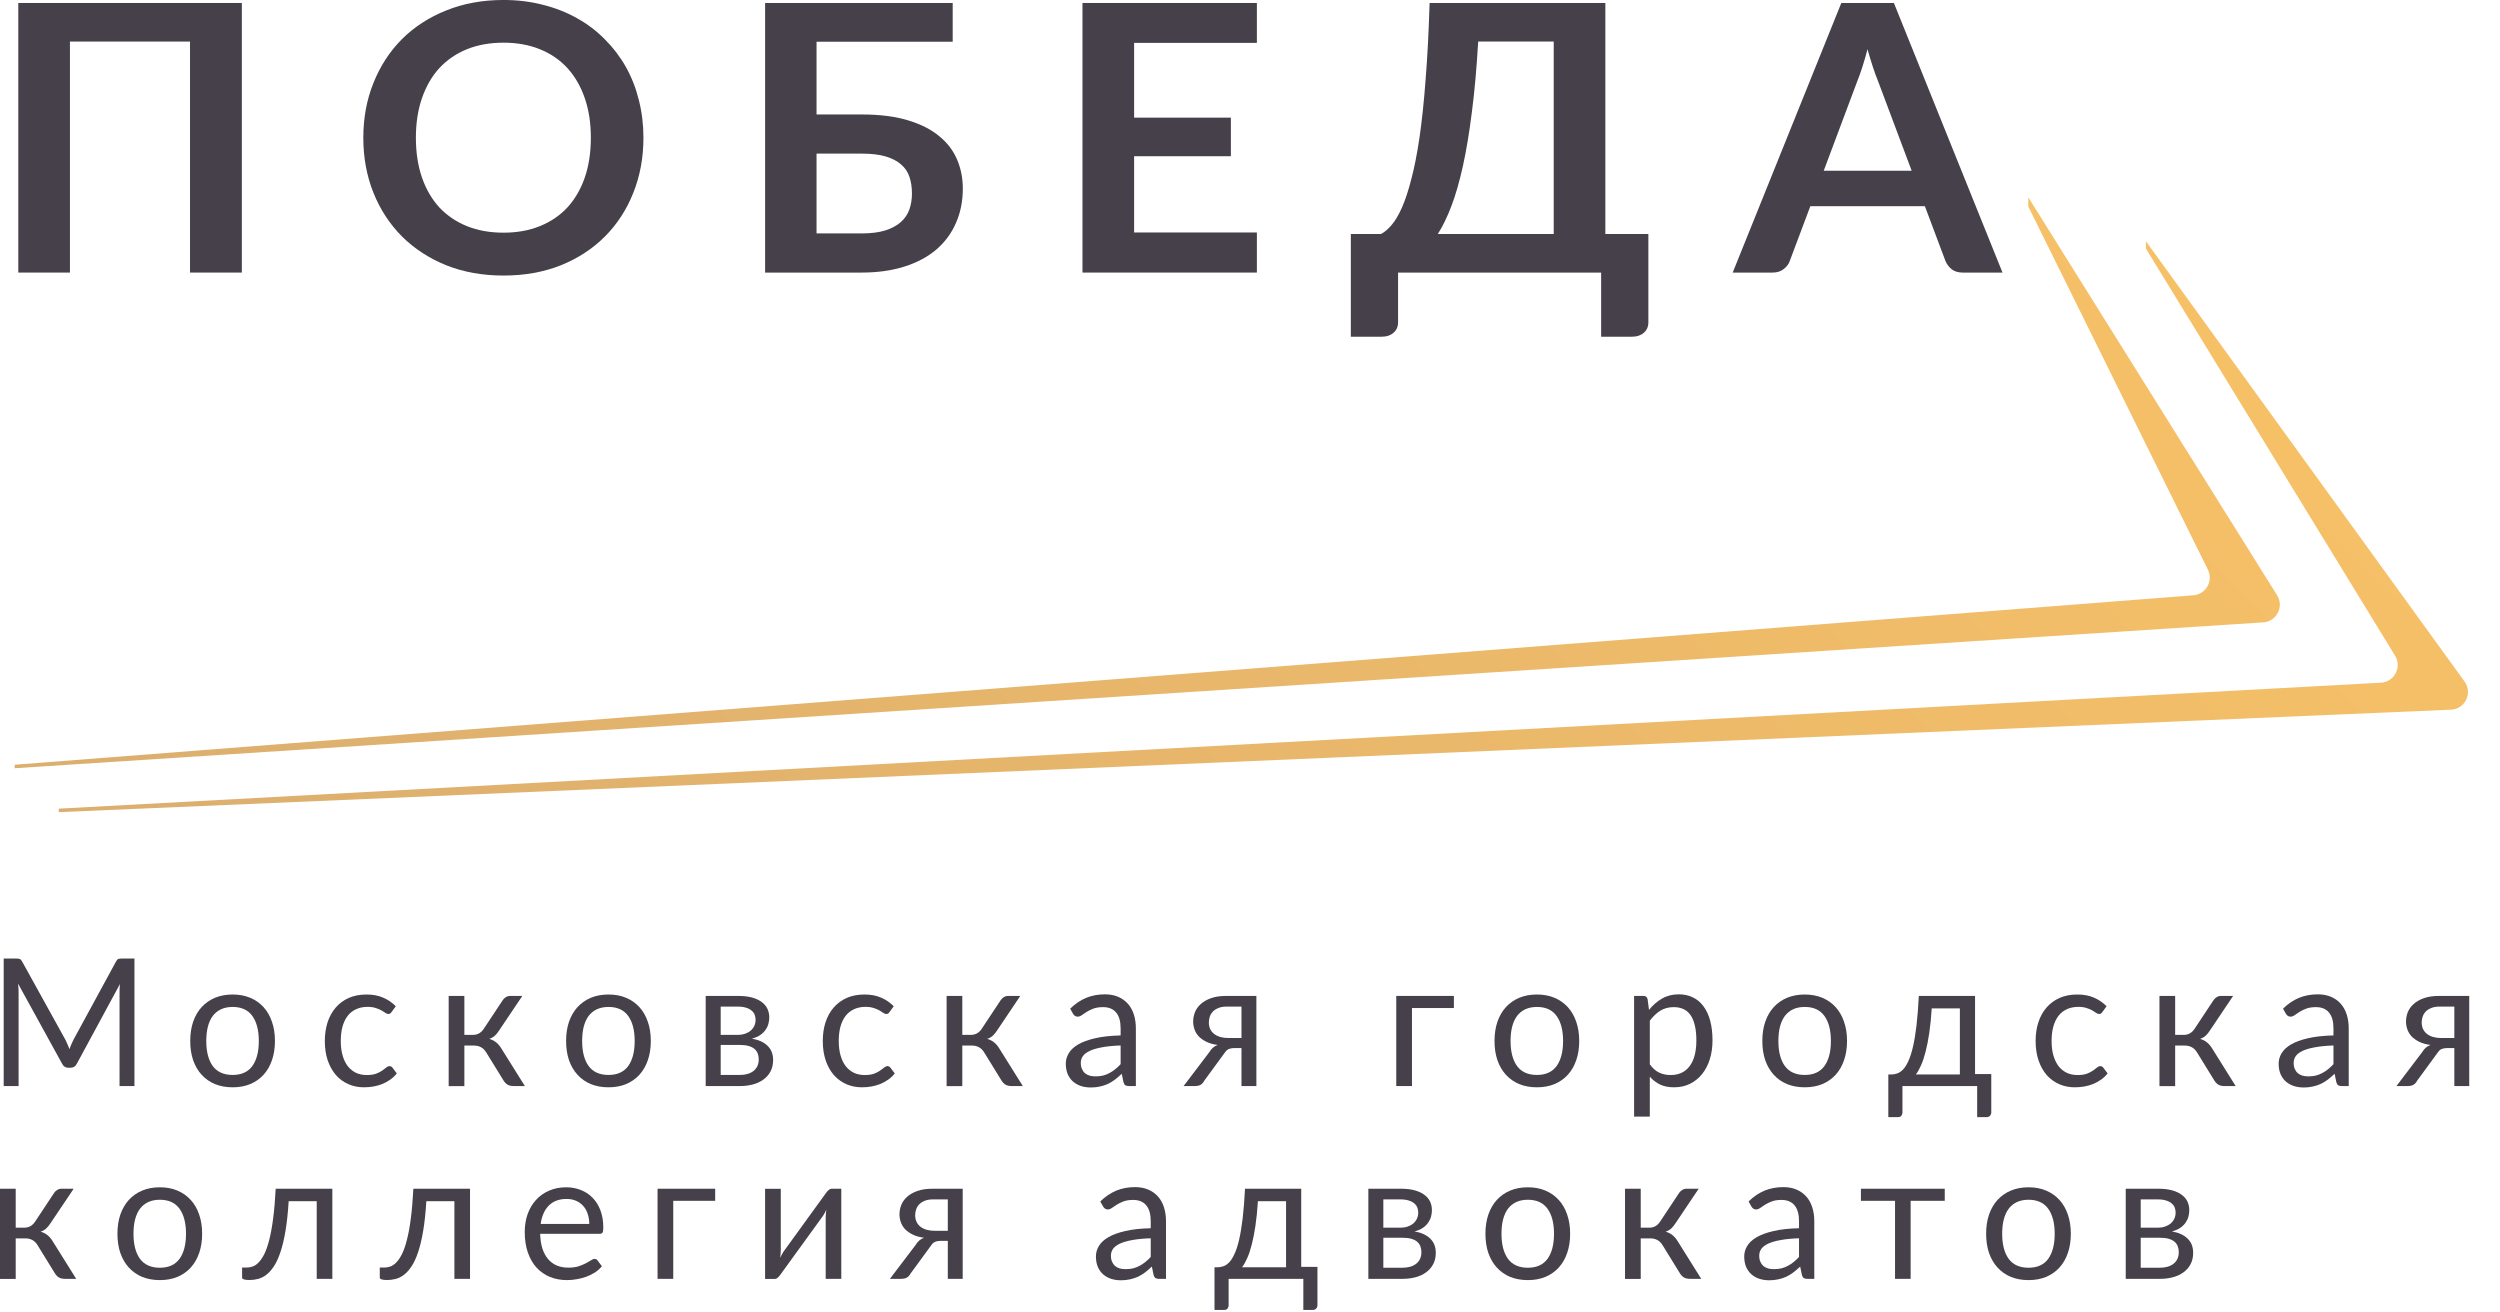<svg width="141" height="74" viewBox="0 0 141 74" fill="none" xmlns="http://www.w3.org/2000/svg">
<path d="M13.64 15.373H10.717V2.344H3.944V15.373H1.032V0.168H13.64V15.373Z" fill="#45404A"/>
<path d="M36.29 7.77C36.29 8.885 36.1 9.919 35.719 10.872C35.345 11.819 34.813 12.639 34.123 13.333C33.432 14.027 32.602 14.57 31.631 14.963C30.661 15.348 29.582 15.541 28.396 15.541C27.217 15.541 26.142 15.348 25.171 14.963C24.201 14.57 23.367 14.027 22.669 13.333C21.979 12.639 21.443 11.819 21.062 10.872C20.681 9.919 20.491 8.885 20.491 7.77C20.491 6.656 20.681 5.625 21.062 4.679C21.443 3.725 21.979 2.902 22.669 2.208C23.367 1.513 24.201 0.974 25.171 0.588C26.142 0.196 27.217 -0.001 28.396 -0.001C29.187 -0.001 29.931 0.09 30.628 0.273C31.326 0.448 31.966 0.7 32.548 1.03C33.13 1.352 33.652 1.748 34.112 2.218C34.579 2.681 34.974 3.199 35.298 3.774C35.622 4.349 35.866 4.973 36.031 5.646C36.204 6.319 36.29 7.027 36.29 7.77ZM33.324 7.77C33.324 6.936 33.209 6.189 32.979 5.53C32.749 4.864 32.422 4.3 31.998 3.837C31.574 3.375 31.056 3.021 30.445 2.775C29.841 2.53 29.158 2.407 28.396 2.407C27.634 2.407 26.947 2.53 26.336 2.775C25.732 3.021 25.214 3.375 24.783 3.837C24.359 4.3 24.032 4.864 23.802 5.53C23.572 6.189 23.456 6.936 23.456 7.77C23.456 8.604 23.572 9.355 23.802 10.021C24.032 10.68 24.359 11.24 24.783 11.703C25.214 12.159 25.732 12.509 26.336 12.755C26.947 13 27.634 13.123 28.396 13.123C29.158 13.123 29.841 13 30.445 12.755C31.056 12.509 31.574 12.159 31.998 11.703C32.422 11.24 32.749 10.68 32.979 10.021C33.209 9.355 33.324 8.604 33.324 7.77Z" fill="#45404A"/>
<path d="M48.587 13.165C49.127 13.165 49.576 13.108 49.935 12.996C50.302 12.877 50.597 12.716 50.82 12.513C51.043 12.309 51.201 12.071 51.294 11.798C51.388 11.524 51.434 11.23 51.434 10.914C51.434 10.571 51.388 10.259 51.294 9.978C51.201 9.698 51.043 9.463 50.82 9.274C50.597 9.078 50.306 8.927 49.946 8.822C49.587 8.717 49.137 8.664 48.598 8.664H46.053V13.165H48.587ZM48.598 6.456C49.612 6.456 50.478 6.564 51.197 6.782C51.923 6.999 52.513 7.297 52.966 7.676C53.426 8.047 53.764 8.489 53.98 9.001C54.195 9.505 54.303 10.049 54.303 10.63C54.303 11.345 54.174 11.994 53.915 12.576C53.663 13.158 53.293 13.659 52.804 14.079C52.315 14.493 51.715 14.812 51.003 15.036C50.298 15.261 49.493 15.373 48.587 15.373H43.152V0.168H53.732V2.355H46.053V6.456H48.598Z" fill="#45404A"/>
<path d="M63.964 2.418V6.635H69.421V8.811H63.964V13.112H70.888V15.373H61.052V0.168H70.888V2.418H63.964Z" fill="#45404A"/>
<path d="M87.63 13.196V2.344H83.37C83.284 3.837 83.165 5.162 83.014 6.319C82.87 7.476 82.701 8.492 82.507 9.369C82.313 10.245 82.097 10.995 81.86 11.619C81.623 12.243 81.367 12.768 81.094 13.196H87.63ZM92.968 13.196V18.18C92.968 18.426 92.882 18.622 92.709 18.769C92.544 18.917 92.325 18.99 92.051 18.99H90.304V15.373H78.851V18.18C78.851 18.426 78.765 18.622 78.592 18.769C78.427 18.917 78.207 18.99 77.934 18.99H76.187V13.196H77.891C78.092 13.091 78.29 12.923 78.484 12.691C78.686 12.46 78.88 12.134 79.067 11.713C79.254 11.293 79.43 10.76 79.595 10.115C79.768 9.47 79.922 8.685 80.059 7.76C80.195 6.827 80.311 5.737 80.404 4.489C80.505 3.242 80.58 1.801 80.63 0.168H90.542V13.196H92.968Z" fill="#45404A"/>
<path d="M107.819 9.631L105.921 4.573C105.827 4.349 105.73 4.083 105.629 3.774C105.529 3.466 105.428 3.133 105.327 2.775C105.234 3.133 105.137 3.469 105.036 3.785C104.936 4.093 104.839 4.363 104.745 4.595L102.858 9.631H107.819ZM112.941 15.373H110.698C110.447 15.373 110.242 15.313 110.083 15.194C109.925 15.068 109.807 14.914 109.728 14.731L108.563 11.629H102.103L100.938 14.731C100.881 14.893 100.769 15.04 100.604 15.173C100.438 15.306 100.23 15.373 99.978 15.373H97.724L103.85 0.168H106.816L112.941 15.373Z" fill="#45404A"/>
<path d="M7.583 54.062V61.254H6.742V55.969C6.742 55.899 6.743 55.824 6.747 55.743C6.753 55.663 6.76 55.581 6.766 55.498L4.333 59.994C4.257 60.145 4.142 60.22 3.987 60.22H3.848C3.693 60.22 3.578 60.145 3.502 59.994L1.019 55.477C1.039 55.655 1.049 55.819 1.049 55.969V61.254H0.208V54.062H0.915C1.001 54.062 1.067 54.071 1.113 54.087C1.159 54.104 1.204 54.151 1.247 54.228L3.695 58.654C3.735 58.734 3.772 58.818 3.809 58.905C3.848 58.992 3.885 59.081 3.918 59.171C3.95 59.081 3.985 58.992 4.021 58.905C4.058 58.815 4.097 58.73 4.14 58.649L6.544 54.228C6.583 54.151 6.626 54.104 6.673 54.087C6.722 54.071 6.79 54.062 6.875 54.062H7.583Z" fill="#45404A"/>
<path d="M13.123 56.09C13.489 56.09 13.819 56.152 14.112 56.275C14.406 56.399 14.656 56.575 14.864 56.802C15.072 57.03 15.23 57.306 15.339 57.63C15.451 57.952 15.507 58.311 15.507 58.709C15.507 59.111 15.451 59.472 15.339 59.793C15.23 60.115 15.072 60.389 14.864 60.617C14.656 60.844 14.406 61.02 14.112 61.143C13.819 61.264 13.489 61.324 13.123 61.324C12.754 61.324 12.421 61.264 12.124 61.143C11.831 61.02 11.58 60.844 11.372 60.617C11.164 60.389 11.005 60.115 10.892 59.793C10.784 59.472 10.729 59.111 10.729 58.709C10.729 58.311 10.784 57.952 10.892 57.63C11.005 57.306 11.164 57.03 11.372 56.802C11.58 56.575 11.831 56.399 12.124 56.275C12.421 56.152 12.754 56.09 13.123 56.09ZM13.123 60.627C13.618 60.627 13.987 60.459 14.231 60.125C14.475 59.787 14.597 59.317 14.597 58.715C14.597 58.109 14.475 57.637 14.231 57.299C13.987 56.961 13.618 56.792 13.123 56.792C12.872 56.792 12.653 56.836 12.465 56.923C12.281 57.01 12.126 57.135 12 57.299C11.878 57.463 11.786 57.666 11.723 57.907C11.664 58.144 11.634 58.413 11.634 58.715C11.634 59.317 11.756 59.787 12 60.125C12.248 60.459 12.622 60.627 13.123 60.627Z" fill="#45404A"/>
<path d="M22.089 57.073C22.063 57.11 22.036 57.139 22.01 57.159C21.984 57.179 21.947 57.189 21.901 57.189C21.852 57.189 21.797 57.169 21.738 57.129C21.679 57.085 21.604 57.038 21.515 56.988C21.43 56.938 21.323 56.893 21.194 56.853C21.069 56.809 20.914 56.787 20.729 56.787C20.482 56.787 20.264 56.833 20.076 56.923C19.888 57.01 19.73 57.137 19.601 57.304C19.476 57.471 19.38 57.674 19.314 57.911C19.252 58.149 19.22 58.415 19.22 58.709C19.22 59.017 19.255 59.292 19.324 59.532C19.393 59.77 19.491 59.971 19.616 60.135C19.745 60.295 19.898 60.419 20.076 60.506C20.257 60.59 20.46 60.632 20.684 60.632C20.899 60.632 21.075 60.606 21.214 60.556C21.352 60.503 21.466 60.444 21.555 60.381C21.647 60.317 21.723 60.26 21.782 60.21C21.845 60.157 21.906 60.13 21.965 60.13C22.038 60.13 22.094 60.158 22.134 60.215L22.381 60.541C22.272 60.678 22.148 60.795 22.01 60.892C21.872 60.989 21.721 61.072 21.56 61.138C21.402 61.202 21.235 61.249 21.06 61.279C20.886 61.309 20.707 61.324 20.526 61.324C20.213 61.324 19.921 61.266 19.651 61.148C19.384 61.031 19.151 60.862 18.953 60.642C18.756 60.417 18.601 60.143 18.488 59.819C18.376 59.494 18.32 59.124 18.32 58.709C18.32 58.331 18.371 57.982 18.474 57.661C18.579 57.339 18.731 57.063 18.929 56.833C19.13 56.598 19.375 56.416 19.666 56.285C19.959 56.155 20.295 56.09 20.674 56.09C21.027 56.09 21.337 56.148 21.604 56.265C21.875 56.379 22.114 56.541 22.322 56.752L22.089 57.073Z" fill="#45404A"/>
<path d="M28.346 56.421C28.392 56.347 28.453 56.287 28.529 56.24C28.605 56.194 28.686 56.17 28.772 56.17H29.459L28.158 58.107C28.079 58.231 27.997 58.333 27.911 58.413C27.825 58.49 27.72 58.55 27.595 58.594C27.753 58.638 27.886 58.706 27.995 58.8C28.104 58.89 28.201 59.007 28.287 59.151L29.603 61.254H28.989C28.831 61.254 28.709 61.227 28.623 61.174C28.538 61.12 28.463 61.043 28.401 60.943L27.426 59.362C27.271 59.101 27.039 58.97 26.729 58.97H26.19V61.259H25.305V56.17H26.19V58.368H26.665C26.928 58.368 27.134 58.254 27.283 58.027L28.346 56.421Z" fill="#45404A"/>
<path d="M34.322 56.09C34.688 56.09 35.017 56.152 35.311 56.275C35.604 56.399 35.855 56.575 36.063 56.802C36.27 57.03 36.429 57.306 36.538 57.63C36.65 57.952 36.706 58.311 36.706 58.709C36.706 59.111 36.65 59.472 36.538 59.793C36.429 60.115 36.27 60.389 36.063 60.617C35.855 60.844 35.604 61.02 35.311 61.143C35.017 61.264 34.688 61.324 34.322 61.324C33.952 61.324 33.619 61.264 33.322 61.143C33.029 61.02 32.779 60.844 32.571 60.617C32.363 60.389 32.203 60.115 32.091 59.793C31.982 59.472 31.928 59.111 31.928 58.709C31.928 58.311 31.982 57.952 32.091 57.63C32.203 57.306 32.363 57.03 32.571 56.802C32.779 56.575 33.029 56.399 33.322 56.275C33.619 56.152 33.952 56.09 34.322 56.09ZM34.322 60.627C34.816 60.627 35.186 60.459 35.43 60.125C35.674 59.787 35.796 59.317 35.796 58.715C35.796 58.109 35.674 57.637 35.43 57.299C35.186 56.961 34.816 56.792 34.322 56.792C34.071 56.792 33.852 56.836 33.664 56.923C33.479 57.01 33.324 57.135 33.199 57.299C33.077 57.463 32.984 57.666 32.922 57.907C32.862 58.144 32.833 58.413 32.833 58.715C32.833 59.317 32.955 59.787 33.199 60.125C33.446 60.459 33.82 60.627 34.322 60.627Z" fill="#45404A"/>
<path d="M41.725 60.627C42.054 60.627 42.315 60.55 42.506 60.396C42.697 60.238 42.793 60.024 42.793 59.753C42.793 59.633 42.775 59.524 42.739 59.427C42.702 59.327 42.643 59.24 42.561 59.166C42.478 59.093 42.368 59.036 42.229 58.995C42.094 58.955 41.928 58.935 41.73 58.935H40.647V60.627H41.725ZM40.647 56.772V58.368H41.611C41.756 58.368 41.89 58.348 42.012 58.308C42.137 58.264 42.244 58.206 42.333 58.132C42.422 58.055 42.491 57.965 42.541 57.861C42.59 57.754 42.615 57.637 42.615 57.51C42.615 57.416 42.599 57.326 42.566 57.239C42.533 57.149 42.477 57.07 42.397 57.003C42.318 56.933 42.214 56.878 42.086 56.837C41.957 56.794 41.799 56.772 41.611 56.772H40.647ZM41.636 56.17C41.946 56.17 42.211 56.202 42.432 56.265C42.653 56.329 42.834 56.416 42.976 56.526C43.118 56.633 43.222 56.761 43.288 56.908C43.354 57.055 43.387 57.212 43.387 57.38C43.387 57.49 43.372 57.605 43.342 57.726C43.312 57.846 43.26 57.962 43.184 58.072C43.111 58.182 43.011 58.283 42.882 58.373C42.757 58.46 42.599 58.529 42.407 58.579C42.79 58.646 43.085 58.781 43.293 58.986C43.5 59.186 43.604 59.452 43.604 59.783C43.604 60.031 43.555 60.247 43.456 60.431C43.36 60.611 43.227 60.764 43.055 60.888C42.887 61.011 42.689 61.103 42.462 61.163C42.234 61.224 41.99 61.254 41.73 61.254H39.801V56.17H41.636Z" fill="#45404A"/>
<path d="M50.174 57.073C50.147 57.11 50.121 57.139 50.094 57.159C50.068 57.179 50.032 57.189 49.986 57.189C49.936 57.189 49.882 57.169 49.822 57.129C49.763 57.085 49.689 57.038 49.6 56.988C49.514 56.938 49.407 56.893 49.278 56.853C49.153 56.809 48.998 56.787 48.813 56.787C48.566 56.787 48.349 56.833 48.16 56.923C47.973 57.01 47.814 57.137 47.686 57.304C47.56 57.471 47.465 57.674 47.399 57.911C47.336 58.149 47.305 58.415 47.305 58.709C47.305 59.017 47.34 59.292 47.409 59.532C47.478 59.77 47.575 59.971 47.701 60.135C47.829 60.295 47.983 60.419 48.16 60.506C48.342 60.59 48.545 60.632 48.769 60.632C48.983 60.632 49.16 60.606 49.298 60.556C49.437 60.503 49.55 60.444 49.639 60.381C49.732 60.317 49.808 60.26 49.867 60.21C49.93 60.157 49.991 60.13 50.05 60.13C50.123 60.13 50.178 60.158 50.218 60.215L50.465 60.541C50.357 60.678 50.233 60.795 50.094 60.892C49.956 60.989 49.806 61.072 49.644 61.138C49.486 61.202 49.32 61.249 49.145 61.279C48.97 61.309 48.792 61.324 48.611 61.324C48.297 61.324 48.006 61.266 47.735 61.148C47.468 61.031 47.236 60.862 47.038 60.642C46.84 60.417 46.685 60.143 46.573 59.819C46.461 59.494 46.405 59.124 46.405 58.709C46.405 58.331 46.456 57.982 46.558 57.661C46.663 57.339 46.815 57.063 47.013 56.833C47.214 56.598 47.46 56.416 47.75 56.285C48.044 56.155 48.38 56.09 48.759 56.09C49.112 56.09 49.422 56.148 49.689 56.265C49.959 56.379 50.198 56.541 50.406 56.752L50.174 57.073Z" fill="#45404A"/>
<path d="M56.431 56.421C56.477 56.347 56.538 56.287 56.614 56.24C56.69 56.194 56.77 56.17 56.856 56.17H57.544L56.243 58.107C56.164 58.231 56.081 58.333 55.995 58.413C55.91 58.49 55.804 58.55 55.679 58.594C55.837 58.638 55.971 58.706 56.08 58.8C56.188 58.89 56.286 59.007 56.371 59.151L57.687 61.254H57.074C56.916 61.254 56.794 61.227 56.708 61.174C56.622 61.12 56.548 61.043 56.485 60.943L55.511 59.362C55.356 59.101 55.123 58.97 54.813 58.97H54.274V61.259H53.389V56.17H54.274V58.368H54.749C55.013 58.368 55.219 58.254 55.367 58.027L56.431 56.421Z" fill="#45404A"/>
<path d="M63.203 58.965C62.797 58.979 62.451 59.012 62.164 59.066C61.88 59.116 61.648 59.183 61.467 59.267C61.289 59.35 61.158 59.449 61.076 59.563C60.997 59.676 60.957 59.803 60.957 59.944C60.957 60.078 60.979 60.193 61.022 60.29C61.064 60.387 61.122 60.468 61.195 60.531C61.27 60.591 61.358 60.637 61.457 60.667C61.559 60.693 61.668 60.707 61.783 60.707C61.938 60.707 62.08 60.692 62.209 60.662C62.337 60.628 62.458 60.581 62.57 60.521C62.685 60.461 62.794 60.389 62.896 60.305C63.002 60.222 63.104 60.126 63.203 60.019V58.965ZM60.359 56.888C60.636 56.617 60.934 56.414 61.254 56.281C61.574 56.147 61.928 56.08 62.317 56.08C62.598 56.08 62.847 56.127 63.064 56.22C63.282 56.314 63.465 56.444 63.613 56.612C63.762 56.779 63.874 56.981 63.95 57.219C64.025 57.456 64.063 57.717 64.063 58.002V61.254H63.673C63.587 61.254 63.521 61.24 63.475 61.214C63.429 61.184 63.392 61.127 63.366 61.043L63.267 60.561C63.135 60.685 63.007 60.795 62.881 60.892C62.756 60.986 62.624 61.066 62.486 61.133C62.347 61.197 62.199 61.245 62.04 61.279C61.885 61.316 61.712 61.334 61.521 61.334C61.327 61.334 61.144 61.307 60.972 61.254C60.801 61.197 60.651 61.113 60.522 61.003C60.397 60.892 60.296 60.754 60.22 60.586C60.148 60.416 60.111 60.215 60.111 59.984C60.111 59.783 60.166 59.591 60.275 59.407C60.383 59.22 60.56 59.054 60.804 58.91C61.048 58.766 61.366 58.649 61.758 58.559C62.151 58.465 62.632 58.412 63.203 58.398V58.002C63.203 57.607 63.119 57.309 62.95 57.108C62.782 56.904 62.537 56.802 62.214 56.802C61.996 56.802 61.813 56.831 61.664 56.888C61.519 56.941 61.392 57.003 61.284 57.073C61.178 57.14 61.086 57.202 61.007 57.259C60.931 57.313 60.855 57.339 60.779 57.339C60.72 57.339 60.669 57.324 60.626 57.294C60.583 57.261 60.547 57.221 60.517 57.174L60.359 56.888Z" fill="#45404A"/>
<path d="M70.019 58.544V56.772H69.178C68.99 56.772 68.832 56.801 68.704 56.858C68.575 56.911 68.471 56.981 68.392 57.068C68.316 57.152 68.262 57.247 68.229 57.354C68.196 57.458 68.179 57.562 68.179 57.666C68.179 57.94 68.278 58.156 68.476 58.313C68.674 58.467 68.944 58.544 69.287 58.544H70.019ZM70.86 56.17V61.254H70.019V59.111H69.633C69.541 59.111 69.463 59.119 69.401 59.136C69.341 59.149 69.289 59.169 69.243 59.196C69.2 59.223 69.162 59.258 69.129 59.302C69.096 59.342 69.061 59.389 69.025 59.442L67.927 60.943C67.871 61.05 67.802 61.128 67.719 61.179C67.64 61.229 67.523 61.254 67.368 61.254H66.755L68.209 59.337C68.328 59.136 68.484 59.002 68.679 58.935C68.425 58.902 68.21 58.842 68.036 58.755C67.861 58.668 67.718 58.566 67.605 58.449C67.497 58.328 67.418 58.196 67.368 58.052C67.319 57.908 67.294 57.763 67.294 57.615C67.294 57.441 67.327 57.267 67.393 57.093C67.462 56.919 67.571 56.766 67.719 56.632C67.868 56.495 68.059 56.384 68.293 56.3C68.53 56.214 68.817 56.17 69.154 56.17H70.86Z" fill="#45404A"/>
<path d="M81.999 56.853H79.635V61.254H78.749V56.17H81.999V56.853Z" fill="#45404A"/>
<path d="M86.684 56.09C87.05 56.09 87.38 56.152 87.674 56.275C87.967 56.399 88.218 56.575 88.425 56.802C88.633 57.03 88.791 57.306 88.9 57.63C89.012 57.952 89.068 58.311 89.068 58.709C89.068 59.111 89.012 59.472 88.9 59.793C88.791 60.115 88.633 60.389 88.425 60.617C88.218 60.844 87.967 61.02 87.674 61.143C87.38 61.264 87.05 61.324 86.684 61.324C86.315 61.324 85.982 61.264 85.685 61.143C85.392 61.02 85.141 60.844 84.933 60.617C84.726 60.389 84.566 60.115 84.454 59.793C84.345 59.472 84.29 59.111 84.29 58.709C84.29 58.311 84.345 57.952 84.454 57.63C84.566 57.306 84.726 57.03 84.933 56.802C85.141 56.575 85.392 56.399 85.685 56.275C85.982 56.152 86.315 56.09 86.684 56.09ZM86.684 60.627C87.179 60.627 87.548 60.459 87.792 60.125C88.036 59.787 88.158 59.317 88.158 58.715C88.158 58.109 88.036 57.637 87.792 57.299C87.548 56.961 87.179 56.792 86.684 56.792C86.434 56.792 86.215 56.836 86.027 56.923C85.842 57.01 85.687 57.135 85.562 57.299C85.44 57.463 85.347 57.666 85.285 57.907C85.225 58.144 85.196 58.413 85.196 58.715C85.196 59.317 85.318 59.787 85.562 60.125C85.809 60.459 86.183 60.627 86.684 60.627Z" fill="#45404A"/>
<path d="M93.049 60.029C93.21 60.25 93.387 60.406 93.578 60.496C93.769 60.586 93.984 60.632 94.221 60.632C94.689 60.632 95.049 60.463 95.299 60.125C95.55 59.787 95.675 59.305 95.675 58.679C95.675 58.348 95.646 58.064 95.586 57.826C95.53 57.589 95.448 57.395 95.339 57.244C95.23 57.09 95.097 56.978 94.938 56.908C94.78 56.837 94.6 56.802 94.399 56.802C94.112 56.802 93.86 56.869 93.642 57.003C93.428 57.137 93.23 57.326 93.049 57.57V60.029ZM93.004 56.958C93.215 56.694 93.459 56.481 93.736 56.321C94.013 56.16 94.33 56.08 94.686 56.08C94.976 56.08 95.238 56.137 95.472 56.25C95.707 56.361 95.906 56.526 96.071 56.747C96.236 56.965 96.363 57.236 96.452 57.56C96.541 57.885 96.585 58.258 96.585 58.679C96.585 59.054 96.536 59.404 96.437 59.728C96.338 60.049 96.195 60.329 96.007 60.566C95.822 60.8 95.594 60.986 95.324 61.123C95.057 61.257 94.755 61.324 94.419 61.324C94.112 61.324 93.849 61.272 93.628 61.169C93.41 61.062 93.217 60.914 93.049 60.727V62.975H92.163V56.17H92.693C92.818 56.17 92.895 56.232 92.925 56.356L93.004 56.958Z" fill="#45404A"/>
<path d="M101.789 56.09C102.155 56.09 102.485 56.152 102.779 56.275C103.072 56.399 103.323 56.575 103.53 56.802C103.738 57.03 103.896 57.306 104.005 57.63C104.117 57.952 104.173 58.311 104.173 58.709C104.173 59.111 104.117 59.472 104.005 59.793C103.896 60.115 103.738 60.389 103.53 60.617C103.323 60.844 103.072 61.02 102.779 61.143C102.485 61.264 102.155 61.324 101.789 61.324C101.42 61.324 101.087 61.264 100.79 61.143C100.497 61.02 100.246 60.844 100.038 60.617C99.831 60.389 99.671 60.115 99.559 59.793C99.45 59.472 99.395 59.111 99.395 58.709C99.395 58.311 99.45 57.952 99.559 57.63C99.671 57.306 99.831 57.03 100.038 56.802C100.246 56.575 100.497 56.399 100.79 56.275C101.087 56.152 101.42 56.09 101.789 56.09ZM101.789 60.627C102.284 60.627 102.653 60.459 102.897 60.125C103.141 59.787 103.263 59.317 103.263 58.715C103.263 58.109 103.141 57.637 102.897 57.299C102.653 56.961 102.284 56.792 101.789 56.792C101.539 56.792 101.319 56.836 101.131 56.923C100.947 57.01 100.792 57.135 100.667 57.299C100.545 57.463 100.452 57.666 100.39 57.907C100.33 58.144 100.301 58.413 100.301 58.715C100.301 59.317 100.423 59.787 100.667 60.125C100.914 60.459 101.288 60.627 101.789 60.627Z" fill="#45404A"/>
<path d="M110.537 60.601V56.873H108.95C108.917 57.395 108.87 57.856 108.811 58.258C108.752 58.659 108.682 59.012 108.603 59.317C108.527 59.618 108.442 59.874 108.346 60.084C108.254 60.295 108.157 60.468 108.054 60.601H110.537ZM112.308 60.576V62.729C112.308 62.816 112.283 62.883 112.234 62.93C112.188 62.98 112.127 63.005 112.051 63.005H111.512V61.254H107.298V62.749C107.298 62.813 107.278 62.871 107.238 62.925C107.202 62.979 107.141 63.005 107.055 63.005H106.501V60.601H106.664C106.78 60.601 106.894 60.581 107.006 60.541C107.121 60.501 107.232 60.426 107.337 60.315C107.443 60.202 107.542 60.043 107.634 59.839C107.729 59.635 107.815 59.368 107.891 59.041C107.967 58.713 108.033 58.315 108.089 57.846C108.145 57.374 108.189 56.816 108.222 56.17H111.393V60.576H112.308Z" fill="#45404A"/>
<path d="M118.578 57.073C118.552 57.11 118.526 57.139 118.499 57.159C118.473 57.179 118.437 57.189 118.39 57.189C118.341 57.189 118.286 57.169 118.227 57.129C118.168 57.085 118.094 57.038 118.005 56.988C117.919 56.938 117.812 56.893 117.683 56.853C117.558 56.809 117.403 56.787 117.218 56.787C116.971 56.787 116.753 56.833 116.565 56.923C116.377 57.01 116.219 57.137 116.09 57.304C115.965 57.471 115.87 57.674 115.804 57.911C115.741 58.149 115.71 58.415 115.71 58.709C115.71 59.017 115.744 59.292 115.813 59.532C115.883 59.77 115.98 59.971 116.105 60.135C116.234 60.295 116.387 60.419 116.565 60.506C116.747 60.59 116.949 60.632 117.174 60.632C117.388 60.632 117.564 60.606 117.703 60.556C117.841 60.503 117.955 60.444 118.044 60.381C118.136 60.317 118.212 60.26 118.272 60.21C118.334 60.157 118.395 60.13 118.455 60.13C118.527 60.13 118.583 60.158 118.623 60.215L118.87 60.541C118.761 60.678 118.638 60.795 118.499 60.892C118.361 60.989 118.211 61.072 118.049 61.138C117.891 61.202 117.724 61.249 117.55 61.279C117.375 61.309 117.197 61.324 117.015 61.324C116.702 61.324 116.41 61.266 116.14 61.148C115.873 61.031 115.64 60.862 115.442 60.642C115.245 60.417 115.09 60.143 114.978 59.819C114.865 59.494 114.809 59.124 114.809 58.709C114.809 58.331 114.86 57.982 114.963 57.661C115.068 57.339 115.22 57.063 115.418 56.833C115.619 56.598 115.865 56.416 116.155 56.285C116.448 56.155 116.785 56.09 117.164 56.09C117.517 56.09 117.826 56.148 118.094 56.265C118.364 56.379 118.603 56.541 118.811 56.752L118.578 57.073Z" fill="#45404A"/>
<path d="M124.835 56.421C124.882 56.347 124.943 56.287 125.018 56.24C125.094 56.194 125.175 56.17 125.261 56.17H125.948L124.648 58.107C124.568 58.231 124.486 58.333 124.4 58.413C124.314 58.49 124.209 58.55 124.084 58.594C124.242 58.638 124.376 58.706 124.484 58.8C124.593 58.89 124.69 59.007 124.776 59.151L126.092 61.254H125.478C125.32 61.254 125.198 61.227 125.112 61.174C125.027 61.12 124.953 61.043 124.89 60.943L123.916 59.362C123.761 59.101 123.528 58.97 123.218 58.97H122.679V61.259H121.794V56.17H122.679V58.368H123.154C123.418 58.368 123.624 58.254 123.772 58.027L124.835 56.421Z" fill="#45404A"/>
<path d="M131.607 58.965C131.202 58.979 130.856 59.012 130.569 59.066C130.285 59.116 130.053 59.183 129.871 59.267C129.693 59.35 129.563 59.449 129.481 59.563C129.402 59.676 129.362 59.803 129.362 59.944C129.362 60.078 129.383 60.193 129.426 60.29C129.469 60.387 129.527 60.468 129.599 60.531C129.675 60.591 129.763 60.637 129.861 60.667C129.964 60.693 130.073 60.707 130.188 60.707C130.343 60.707 130.485 60.692 130.613 60.662C130.742 60.628 130.862 60.581 130.974 60.521C131.09 60.461 131.199 60.389 131.301 60.305C131.406 60.222 131.509 60.126 131.607 60.019V58.965ZM128.763 56.888C129.04 56.617 129.339 56.414 129.659 56.281C129.979 56.147 130.333 56.08 130.722 56.08C131.002 56.08 131.251 56.127 131.469 56.22C131.687 56.314 131.87 56.444 132.018 56.612C132.166 56.779 132.278 56.981 132.354 57.219C132.43 57.456 132.468 57.717 132.468 58.002V61.254H132.077C131.992 61.254 131.926 61.24 131.879 61.214C131.833 61.184 131.797 61.127 131.771 61.043L131.672 60.561C131.54 60.685 131.411 60.795 131.286 60.892C131.161 60.986 131.029 61.066 130.89 61.133C130.752 61.197 130.603 61.245 130.445 61.279C130.29 61.316 130.117 61.334 129.926 61.334C129.731 61.334 129.548 61.307 129.377 61.254C129.205 61.197 129.055 61.113 128.927 61.003C128.801 60.892 128.701 60.754 128.625 60.586C128.552 60.416 128.516 60.215 128.516 59.984C128.516 59.783 128.571 59.591 128.679 59.407C128.788 59.22 128.965 59.054 129.209 58.91C129.453 58.766 129.771 58.649 130.163 58.559C130.556 58.465 131.037 58.412 131.607 58.398V58.002C131.607 57.607 131.523 57.309 131.355 57.108C131.187 56.904 130.941 56.802 130.618 56.802C130.401 56.802 130.218 56.831 130.069 56.888C129.924 56.941 129.797 57.003 129.688 57.073C129.583 57.14 129.491 57.202 129.411 57.259C129.336 57.313 129.26 57.339 129.184 57.339C129.125 57.339 129.073 57.324 129.031 57.294C128.988 57.261 128.951 57.221 128.922 57.174L128.763 56.888Z" fill="#45404A"/>
<path d="M138.424 58.544V56.772H137.583C137.395 56.772 137.237 56.801 137.108 56.858C136.98 56.911 136.876 56.981 136.797 57.068C136.721 57.152 136.666 57.247 136.633 57.354C136.6 57.458 136.584 57.562 136.584 57.666C136.584 57.94 136.683 58.156 136.881 58.313C137.079 58.467 137.349 58.544 137.692 58.544H138.424ZM139.265 56.17V61.254H138.424V59.111H138.038C137.946 59.111 137.868 59.119 137.806 59.136C137.746 59.149 137.693 59.169 137.647 59.196C137.604 59.223 137.567 59.258 137.534 59.302C137.501 59.342 137.466 59.389 137.43 59.442L136.332 60.943C136.276 61.05 136.206 61.128 136.124 61.179C136.045 61.229 135.928 61.254 135.773 61.254H135.159L136.614 59.337C136.732 59.136 136.889 59.002 137.083 58.935C136.83 58.902 136.615 58.842 136.44 58.755C136.266 58.668 136.122 58.566 136.01 58.449C135.901 58.328 135.822 58.196 135.773 58.052C135.723 57.908 135.699 57.763 135.699 57.615C135.699 57.441 135.732 57.267 135.797 57.093C135.867 56.919 135.976 56.766 136.124 56.632C136.272 56.495 136.464 56.384 136.698 56.3C136.935 56.214 137.222 56.17 137.558 56.17H139.265Z" fill="#45404A"/>
<path d="M3.042 67.294C3.088 67.221 3.149 67.161 3.225 67.114C3.301 67.067 3.382 67.044 3.467 67.044H4.155L2.854 68.981C2.775 69.105 2.693 69.207 2.607 69.287C2.521 69.364 2.416 69.424 2.29 69.468C2.449 69.511 2.582 69.58 2.691 69.673C2.8 69.764 2.897 69.881 2.983 70.025L4.298 72.127H3.685C3.527 72.127 3.405 72.101 3.319 72.047C3.233 71.994 3.159 71.917 3.096 71.816L2.122 70.235C1.967 69.974 1.735 69.844 1.425 69.844H0.886V72.132H0V67.044H0.886V69.242H1.36C1.624 69.242 1.83 69.128 1.979 68.9L3.042 67.294Z" fill="#45404A"/>
<path d="M9.017 66.963C9.383 66.963 9.713 67.025 10.007 67.149C10.3 67.273 10.551 67.448 10.758 67.676C10.966 67.903 11.124 68.18 11.233 68.504C11.345 68.825 11.401 69.185 11.401 69.583C11.401 69.984 11.345 70.346 11.233 70.667C11.124 70.988 10.966 71.263 10.758 71.49C10.551 71.718 10.3 71.893 10.007 72.017C9.713 72.137 9.383 72.198 9.017 72.198C8.648 72.198 8.315 72.137 8.018 72.017C7.725 71.893 7.474 71.718 7.266 71.49C7.059 71.263 6.899 70.988 6.787 70.667C6.678 70.346 6.623 69.984 6.623 69.583C6.623 69.185 6.678 68.825 6.787 68.504C6.899 68.18 7.059 67.903 7.266 67.676C7.474 67.448 7.725 67.273 8.018 67.149C8.315 67.025 8.648 66.963 9.017 66.963ZM9.017 71.5C9.512 71.5 9.881 71.333 10.125 70.998C10.369 70.66 10.491 70.19 10.491 69.588C10.491 68.982 10.369 68.511 10.125 68.173C9.881 67.835 9.512 67.666 9.017 67.666C8.767 67.666 8.548 67.709 8.36 67.796C8.175 67.883 8.02 68.009 7.895 68.173C7.773 68.337 7.68 68.539 7.618 68.78C7.558 69.018 7.529 69.287 7.529 69.588C7.529 70.19 7.651 70.66 7.895 70.998C8.142 71.333 8.516 71.5 9.017 71.5Z" fill="#45404A"/>
<path d="M18.744 72.127H17.863V67.746H16.281C16.241 68.392 16.182 68.951 16.102 69.422C16.023 69.891 15.928 70.291 15.816 70.622C15.707 70.95 15.583 71.217 15.445 71.425C15.309 71.629 15.166 71.788 15.014 71.902C14.866 72.015 14.711 72.092 14.549 72.132C14.391 72.173 14.233 72.193 14.075 72.193C13.794 72.193 13.654 72.147 13.654 72.057V71.49H13.911C14.024 71.49 14.137 71.47 14.253 71.43C14.368 71.39 14.48 71.313 14.589 71.199C14.701 71.085 14.808 70.926 14.911 70.722C15.013 70.515 15.105 70.247 15.188 69.919C15.273 69.588 15.346 69.188 15.405 68.72C15.468 68.248 15.516 67.689 15.549 67.044H18.744V72.127Z" fill="#45404A"/>
<path d="M26.509 72.127H25.628V67.746H24.046C24.006 68.392 23.947 68.951 23.867 69.422C23.788 69.891 23.693 70.291 23.581 70.622C23.472 70.95 23.348 71.217 23.21 71.425C23.075 71.629 22.931 71.788 22.779 71.902C22.631 72.015 22.476 72.092 22.314 72.132C22.156 72.173 21.998 72.193 21.84 72.193C21.559 72.193 21.419 72.147 21.419 72.057V71.49H21.676C21.788 71.49 21.902 71.47 22.018 71.43C22.133 71.39 22.245 71.313 22.354 71.199C22.466 71.085 22.573 70.926 22.675 70.722C22.778 70.515 22.87 70.247 22.952 69.919C23.038 69.588 23.111 69.188 23.17 68.72C23.233 68.248 23.28 67.689 23.314 67.044H26.509V72.127Z" fill="#45404A"/>
<path d="M33.235 69.031C33.235 68.823 33.205 68.635 33.146 68.464C33.09 68.29 33.006 68.141 32.894 68.017C32.785 67.89 32.651 67.793 32.493 67.726C32.335 67.656 32.155 67.621 31.954 67.621C31.532 67.621 31.197 67.746 30.95 67.997C30.706 68.245 30.554 68.589 30.495 69.031H33.235ZM33.947 71.415C33.838 71.549 33.708 71.666 33.556 71.766C33.405 71.863 33.242 71.943 33.067 72.007C32.895 72.07 32.717 72.117 32.533 72.147C32.348 72.181 32.165 72.198 31.984 72.198C31.637 72.198 31.317 72.139 31.024 72.022C30.734 71.902 30.482 71.728 30.267 71.5C30.056 71.269 29.891 70.985 29.773 70.647C29.654 70.309 29.595 69.921 29.595 69.483C29.595 69.128 29.647 68.797 29.753 68.489C29.862 68.181 30.017 67.915 30.218 67.691C30.419 67.463 30.665 67.286 30.955 67.159C31.245 67.028 31.571 66.963 31.934 66.963C32.234 66.963 32.511 67.015 32.765 67.119C33.022 67.219 33.243 67.367 33.428 67.561C33.616 67.751 33.763 67.989 33.868 68.273C33.974 68.554 34.026 68.875 34.026 69.237C34.026 69.377 34.011 69.471 33.982 69.518C33.952 69.565 33.896 69.588 33.814 69.588H30.465C30.475 69.909 30.518 70.189 30.594 70.426C30.673 70.664 30.782 70.863 30.92 71.023C31.059 71.181 31.224 71.299 31.415 71.38C31.606 71.457 31.82 71.495 32.058 71.495C32.279 71.495 32.468 71.47 32.627 71.42C32.788 71.366 32.927 71.309 33.042 71.249C33.157 71.189 33.253 71.134 33.329 71.084C33.408 71.03 33.476 71.003 33.532 71.003C33.604 71.003 33.66 71.032 33.7 71.088L33.947 71.415Z" fill="#45404A"/>
<path d="M40.336 67.726H37.971V72.127H37.086V67.044H40.336V67.726Z" fill="#45404A"/>
<path d="M47.449 67.044V72.127H46.569V68.675C46.569 68.608 46.572 68.536 46.579 68.459C46.585 68.382 46.593 68.305 46.603 68.228C46.574 68.295 46.544 68.357 46.514 68.414C46.485 68.471 46.453 68.522 46.42 68.569L44.002 71.907C43.965 71.96 43.919 72.012 43.863 72.062C43.81 72.109 43.751 72.132 43.685 72.132H43.151V67.049H44.036V70.501C44.036 70.565 44.033 70.635 44.026 70.712C44.02 70.786 44.012 70.861 44.002 70.938C44.031 70.874 44.061 70.816 44.091 70.762C44.12 70.706 44.15 70.654 44.18 70.607L46.598 67.269C46.635 67.216 46.681 67.166 46.737 67.119C46.793 67.069 46.854 67.044 46.92 67.044H47.449Z" fill="#45404A"/>
<path d="M53.456 69.417V67.646H52.615C52.427 67.646 52.269 67.674 52.14 67.731C52.011 67.785 51.907 67.855 51.828 67.942C51.752 68.026 51.698 68.121 51.665 68.228C51.632 68.332 51.616 68.435 51.616 68.539C51.616 68.814 51.715 69.029 51.912 69.186C52.11 69.34 52.381 69.417 52.724 69.417H53.456ZM54.296 67.044V72.127H53.456V69.984H53.07C52.977 69.984 52.9 69.993 52.837 70.01C52.778 70.023 52.725 70.043 52.679 70.07C52.636 70.097 52.598 70.132 52.565 70.175C52.532 70.215 52.498 70.262 52.461 70.316L51.363 71.816C51.307 71.923 51.238 72.002 51.156 72.052C51.077 72.102 50.959 72.127 50.804 72.127H50.191L51.645 70.21C51.764 70.01 51.921 69.876 52.115 69.809C51.861 69.775 51.647 69.715 51.472 69.628C51.297 69.541 51.154 69.439 51.042 69.322C50.933 69.202 50.854 69.069 50.804 68.925C50.755 68.782 50.73 68.636 50.73 68.489C50.73 68.315 50.763 68.141 50.829 67.967C50.898 67.793 51.007 67.639 51.156 67.505C51.304 67.368 51.495 67.258 51.729 67.174C51.967 67.087 52.254 67.044 52.59 67.044H54.296Z" fill="#45404A"/>
<path d="M64.901 69.839C64.495 69.852 64.149 69.886 63.862 69.939C63.579 69.99 63.346 70.056 63.165 70.14C62.987 70.224 62.857 70.322 62.774 70.436C62.695 70.55 62.656 70.677 62.656 70.817C62.656 70.951 62.677 71.067 62.72 71.164C62.763 71.261 62.82 71.341 62.893 71.405C62.969 71.465 63.056 71.51 63.155 71.54C63.257 71.567 63.366 71.58 63.481 71.58C63.636 71.58 63.778 71.565 63.907 71.535C64.035 71.502 64.156 71.455 64.268 71.395C64.383 71.335 64.492 71.263 64.594 71.179C64.7 71.095 64.802 71 64.901 70.893V69.839ZM62.057 67.761C62.334 67.49 62.632 67.288 62.952 67.154C63.272 67.02 63.627 66.953 64.016 66.953C64.296 66.953 64.545 67 64.763 67.094C64.98 67.188 65.163 67.318 65.312 67.485C65.46 67.653 65.572 67.855 65.648 68.093C65.724 68.33 65.762 68.591 65.762 68.875V72.127H65.371C65.285 72.127 65.219 72.114 65.173 72.087C65.127 72.057 65.091 72 65.064 71.917L64.965 71.435C64.833 71.559 64.705 71.669 64.579 71.766C64.454 71.86 64.322 71.94 64.184 72.007C64.045 72.07 63.897 72.119 63.739 72.153C63.584 72.189 63.411 72.208 63.219 72.208C63.025 72.208 62.842 72.181 62.67 72.127C62.499 72.07 62.349 71.987 62.22 71.876C62.095 71.766 61.994 71.627 61.919 71.46C61.846 71.289 61.81 71.088 61.81 70.858C61.81 70.657 61.864 70.465 61.973 70.281C62.082 70.093 62.258 69.928 62.502 69.784C62.746 69.64 63.064 69.523 63.457 69.432C63.849 69.339 64.331 69.285 64.901 69.272V68.875C64.901 68.481 64.817 68.183 64.649 67.982C64.481 67.778 64.235 67.676 63.912 67.676C63.694 67.676 63.511 67.704 63.363 67.761C63.218 67.815 63.091 67.877 62.982 67.947C62.876 68.014 62.784 68.076 62.705 68.133C62.629 68.186 62.553 68.213 62.477 68.213C62.418 68.213 62.367 68.198 62.324 68.168C62.281 68.134 62.245 68.094 62.215 68.047L62.057 67.761Z" fill="#45404A"/>
<path d="M72.534 71.475V67.746H70.946C70.913 68.268 70.867 68.73 70.807 69.131C70.748 69.533 70.679 69.886 70.6 70.19C70.524 70.491 70.438 70.747 70.342 70.958C70.25 71.169 70.153 71.341 70.051 71.475H72.534ZM74.304 71.45V73.603C74.304 73.69 74.279 73.757 74.23 73.804C74.184 73.854 74.123 73.879 74.047 73.879H73.508V72.127H69.294V73.623C69.294 73.686 69.274 73.745 69.234 73.799C69.198 73.852 69.137 73.879 69.052 73.879H68.498V71.475H68.661C68.776 71.475 68.89 71.455 69.002 71.415C69.117 71.375 69.228 71.299 69.333 71.189C69.439 71.075 69.538 70.916 69.63 70.712C69.726 70.508 69.811 70.242 69.887 69.914C69.963 69.586 70.029 69.188 70.085 68.72C70.141 68.248 70.186 67.689 70.219 67.044H73.389V71.45H74.304Z" fill="#45404A"/>
<path d="M79.099 71.5C79.428 71.5 79.689 71.423 79.88 71.269C80.071 71.112 80.167 70.898 80.167 70.627C80.167 70.506 80.149 70.398 80.112 70.301C80.076 70.2 80.017 70.113 79.934 70.04C79.852 69.966 79.742 69.909 79.603 69.869C79.468 69.829 79.301 69.809 79.103 69.809H78.02V71.5H79.099ZM78.02 67.646V69.242H78.985C79.13 69.242 79.263 69.222 79.385 69.181C79.511 69.138 79.618 69.079 79.707 69.006C79.796 68.929 79.865 68.839 79.915 68.735C79.964 68.628 79.989 68.511 79.989 68.383C79.989 68.29 79.972 68.2 79.939 68.112C79.906 68.022 79.85 67.944 79.771 67.877C79.692 67.806 79.588 67.751 79.46 67.711C79.331 67.668 79.173 67.646 78.985 67.646H78.02ZM79.01 67.044C79.32 67.044 79.585 67.075 79.806 67.139C80.027 67.203 80.208 67.29 80.35 67.4C80.492 67.507 80.596 67.634 80.662 67.781C80.728 67.928 80.76 68.086 80.76 68.253C80.76 68.364 80.746 68.479 80.716 68.599C80.686 68.72 80.633 68.835 80.558 68.946C80.485 69.056 80.385 69.156 80.256 69.247C80.131 69.334 79.972 69.402 79.781 69.453C80.164 69.519 80.459 69.655 80.666 69.859C80.874 70.06 80.978 70.326 80.978 70.657C80.978 70.904 80.929 71.12 80.83 71.304C80.734 71.485 80.601 71.637 80.429 71.761C80.261 71.885 80.063 71.977 79.836 72.037C79.608 72.097 79.364 72.127 79.103 72.127H77.175V67.044H79.01Z" fill="#45404A"/>
<path d="M86.172 66.963C86.538 66.963 86.868 67.025 87.162 67.149C87.455 67.273 87.706 67.448 87.913 67.676C88.121 67.903 88.279 68.18 88.388 68.504C88.5 68.825 88.556 69.185 88.556 69.583C88.556 69.984 88.5 70.346 88.388 70.667C88.279 70.988 88.121 71.263 87.913 71.49C87.706 71.718 87.455 71.893 87.162 72.017C86.868 72.137 86.538 72.198 86.172 72.198C85.803 72.198 85.47 72.137 85.173 72.017C84.88 71.893 84.629 71.718 84.421 71.49C84.214 71.263 84.054 70.988 83.942 70.667C83.833 70.346 83.778 69.984 83.778 69.583C83.778 69.185 83.833 68.825 83.942 68.504C84.054 68.18 84.214 67.903 84.421 67.676C84.629 67.448 84.88 67.273 85.173 67.149C85.47 67.025 85.803 66.963 86.172 66.963ZM86.172 71.5C86.667 71.5 87.036 71.333 87.28 70.998C87.524 70.66 87.646 70.19 87.646 69.588C87.646 68.982 87.524 68.511 87.28 68.173C87.036 67.835 86.667 67.666 86.172 67.666C85.922 67.666 85.703 67.709 85.515 67.796C85.33 67.883 85.175 68.009 85.05 68.173C84.928 68.337 84.835 68.539 84.773 68.78C84.713 69.018 84.684 69.287 84.684 69.588C84.684 70.19 84.806 70.66 85.05 70.998C85.297 71.333 85.671 71.5 86.172 71.5Z" fill="#45404A"/>
<path d="M94.693 67.294C94.74 67.221 94.8 67.161 94.876 67.114C94.952 67.067 95.033 67.044 95.119 67.044H95.806L94.505 68.981C94.426 69.105 94.344 69.207 94.258 69.287C94.172 69.364 94.067 69.424 93.942 69.468C94.1 69.511 94.233 69.58 94.342 69.673C94.451 69.764 94.548 69.881 94.634 70.025L95.95 72.127H95.336C95.178 72.127 95.056 72.101 94.97 72.047C94.885 71.994 94.81 71.917 94.748 71.816L93.773 70.235C93.618 69.974 93.386 69.844 93.076 69.844H92.537V72.132H91.651V67.044H92.537V69.242H93.012C93.275 69.242 93.482 69.128 93.63 68.9L94.693 67.294Z" fill="#45404A"/>
<path d="M101.465 69.839C101.06 69.852 100.714 69.886 100.427 69.939C100.143 69.99 99.911 70.056 99.729 70.14C99.551 70.224 99.421 70.322 99.338 70.436C99.259 70.55 99.22 70.677 99.22 70.817C99.22 70.951 99.241 71.067 99.284 71.164C99.327 71.261 99.385 71.341 99.457 71.405C99.533 71.465 99.62 71.51 99.719 71.54C99.822 71.567 99.93 71.58 100.046 71.58C100.201 71.58 100.343 71.565 100.471 71.535C100.6 71.502 100.72 71.455 100.832 71.395C100.948 71.335 101.056 71.263 101.159 71.179C101.264 71.095 101.366 71 101.465 70.893V69.839ZM98.621 67.761C98.898 67.49 99.197 67.288 99.517 67.154C99.836 67.02 100.191 66.953 100.58 66.953C100.86 66.953 101.109 67 101.327 67.094C101.544 67.188 101.727 67.318 101.876 67.485C102.024 67.653 102.136 67.855 102.212 68.093C102.288 68.33 102.326 68.591 102.326 68.875V72.127H101.935C101.849 72.127 101.784 72.114 101.737 72.087C101.691 72.057 101.655 72 101.629 71.917L101.53 71.435C101.398 71.559 101.269 71.669 101.144 71.766C101.019 71.86 100.887 71.94 100.748 72.007C100.61 72.07 100.461 72.119 100.303 72.153C100.148 72.189 99.975 72.208 99.784 72.208C99.589 72.208 99.406 72.181 99.235 72.127C99.063 72.07 98.913 71.987 98.785 71.876C98.659 71.766 98.559 71.627 98.483 71.46C98.41 71.289 98.374 71.088 98.374 70.858C98.374 70.657 98.428 70.465 98.537 70.281C98.646 70.093 98.823 69.928 99.067 69.784C99.311 69.64 99.629 69.523 100.021 69.432C100.413 69.339 100.895 69.285 101.465 69.272V68.875C101.465 68.481 101.381 68.183 101.213 67.982C101.045 67.778 100.799 67.676 100.476 67.676C100.258 67.676 100.075 67.704 99.927 67.761C99.782 67.815 99.655 67.877 99.546 67.947C99.441 68.014 99.348 68.076 99.269 68.133C99.193 68.186 99.118 68.213 99.042 68.213C98.982 68.213 98.931 68.198 98.888 68.168C98.846 68.134 98.809 68.094 98.78 68.047L98.621 67.761Z" fill="#45404A"/>
<path d="M109.684 67.726H107.76V72.127H106.88V67.726H104.956V67.044H109.684V67.726Z" fill="#45404A"/>
<path d="M114.411 66.963C114.777 66.963 115.107 67.025 115.401 67.149C115.694 67.273 115.945 67.448 116.152 67.676C116.36 67.903 116.519 68.18 116.627 68.504C116.739 68.825 116.795 69.185 116.795 69.583C116.795 69.984 116.739 70.346 116.627 70.667C116.519 70.988 116.36 71.263 116.152 71.49C115.945 71.718 115.694 71.893 115.401 72.017C115.107 72.137 114.777 72.198 114.411 72.198C114.042 72.198 113.709 72.137 113.412 72.017C113.119 71.893 112.868 71.718 112.661 71.49C112.453 71.263 112.293 70.988 112.181 70.667C112.072 70.346 112.018 69.984 112.018 69.583C112.018 69.185 112.072 68.825 112.181 68.504C112.293 68.18 112.453 67.903 112.661 67.676C112.868 67.448 113.119 67.273 113.412 67.149C113.709 67.025 114.042 66.963 114.411 66.963ZM114.411 71.5C114.906 71.5 115.275 71.333 115.519 70.998C115.763 70.66 115.885 70.19 115.885 69.588C115.885 68.982 115.763 68.511 115.519 68.173C115.275 67.835 114.906 67.666 114.411 67.666C114.161 67.666 113.942 67.709 113.754 67.796C113.569 67.883 113.414 68.009 113.289 68.173C113.167 68.337 113.074 68.539 113.012 68.78C112.952 69.018 112.923 69.287 112.923 69.588C112.923 70.19 113.045 70.66 113.289 70.998C113.536 71.333 113.91 71.5 114.411 71.5Z" fill="#45404A"/>
<path d="M121.815 71.5C122.144 71.5 122.405 71.423 122.596 71.269C122.787 71.112 122.883 70.898 122.883 70.627C122.883 70.506 122.865 70.398 122.829 70.301C122.792 70.2 122.733 70.113 122.65 70.04C122.568 69.966 122.458 69.909 122.319 69.869C122.184 69.829 122.017 69.809 121.82 69.809H120.736V71.5H121.815ZM120.736 67.646V69.242H121.701C121.846 69.242 121.979 69.222 122.101 69.181C122.227 69.138 122.334 69.079 122.423 69.006C122.512 68.929 122.581 68.839 122.631 68.735C122.68 68.628 122.705 68.511 122.705 68.383C122.705 68.29 122.688 68.2 122.655 68.112C122.622 68.022 122.566 67.944 122.487 67.877C122.408 67.806 122.304 67.751 122.176 67.711C122.047 67.668 121.889 67.646 121.701 67.646H120.736ZM121.726 67.044C122.036 67.044 122.301 67.075 122.522 67.139C122.743 67.203 122.924 67.29 123.066 67.4C123.208 67.507 123.312 67.634 123.378 67.781C123.443 67.928 123.476 68.086 123.476 68.253C123.476 68.364 123.462 68.479 123.432 68.599C123.402 68.72 123.35 68.835 123.274 68.946C123.201 69.056 123.101 69.156 122.972 69.247C122.847 69.334 122.688 69.402 122.497 69.453C122.88 69.519 123.175 69.655 123.382 69.859C123.59 70.06 123.694 70.326 123.694 70.657C123.694 70.904 123.645 71.12 123.546 71.304C123.45 71.485 123.317 71.637 123.145 71.761C122.977 71.885 122.779 71.977 122.552 72.037C122.324 72.097 122.08 72.127 121.82 72.127H119.891V67.044H121.726Z" fill="#45404A"/>
<path d="M0.828 43.131L123.708 33.574C124.414 33.519 124.84 32.768 124.527 32.133L114.395 11.644V11.126L128.429 33.573C128.83 34.214 128.401 35.052 127.646 35.101L0.828 43.328V43.131Z" fill="url(#paint0_linear)"/>
<path d="M3.315 45.608L134.285 38.504C135.041 38.463 135.479 37.629 135.083 36.983L121.027 14.016V13.603L139.003 38.441C139.47 39.086 139.032 39.992 138.236 40.026L3.315 45.805V45.608Z" fill="url(#paint1_linear)"/>
<defs>
<linearGradient id="paint0_linear" x1="-269.345" y1="53.955" x2="-30.581" y2="-185.753" gradientUnits="userSpaceOnUse">
<stop stop-color="#A98D7F"/>
<stop offset="1" stop-color="#FFC664"/>
</linearGradient>
<linearGradient id="paint1_linear" x1="-269.345" y1="53.955" x2="-30.581" y2="-185.753" gradientUnits="userSpaceOnUse">
<stop stop-color="#A98D7F"/>
<stop offset="1" stop-color="#FFC664"/>
</linearGradient>
</defs>
</svg>
